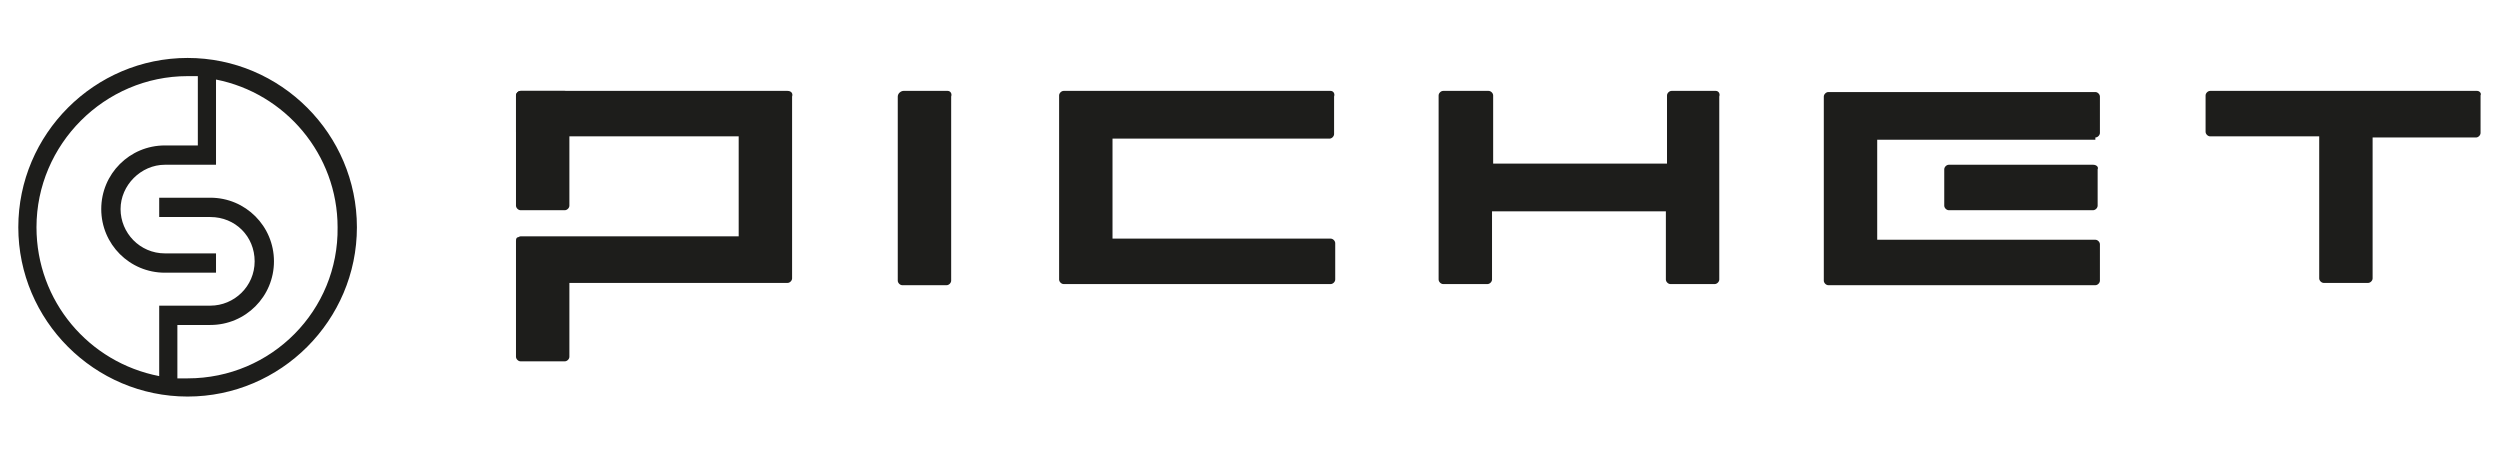 <svg fill="#1d1d1b" height="18.18" viewBox="0 0 220 40" width="100" xmlns="http://www.w3.org/2000/svg">
  <title>Groupe Pichet</title>
  <path d="M83.4,8h-3.9C79.3,8,79,8.2,79,8.5v16.2c0,0.2,0.2,0.4,0.4,0.4h3.9c0.2,0,0.4-0.2,0.4-0.4V8.5 C83.8,8.2,83.6,8,83.4,8"/>
  <path d="M49.7,8h-3.9c-0.2,0-0.4,0.2-0.4,0.4v9.7c0,0.2,0.2,0.4,0.4,0.4h3.9c0.2,0,0.4-0.2,0.4-0.4V8.5 C50.1,8.2,49.9,8,49.7,8"/>
  <path d="M117.1,8H93.6c-0.2,0-0.4,0.2-0.4,0.4v16.2c0,0.2,0.2,0.4,0.4,0.4h23.5c0.2,0,0.4-0.2,0.4-0.4v-3.2 c0-0.2-0.2-0.4-0.4-0.4H97.9v-8.8h19.1c0.2,0,0.4-0.2,0.4-0.4V8.5C117.5,8.2,117.3,8,117.1,8"/>
  <path d="M184.2,14.5h-12.7c-0.2,0-0.4,0.2-0.4,0.4v3.2c0,0.2,0.2,0.4,0.4,0.4h12.7c0.2,0,0.4-0.2,0.4-0.4v-3.2 C184.7,14.7,184.5,14.5,184.2,14.5"/>
  <path d="M69.3,8H45.8c-0.2,0-0.4,0.2-0.4,0.4v3.2c0,0.1,0.1,0.2,0.1,0.3c0.1,0.1,0.2,0.1,0.3,0.1c0,0,18.4,0,19.2,0 v8.8c-0.9,0-19.2,0-19.2,0c-0.1,0-0.2,0.1-0.3,0.1c-0.1,0.1-0.1,0.2-0.1,0.3v10.2c0,0.2,0.2,0.4,0.4,0.4h3.9 c0.2,0,0.4-0.2,0.4-0.4v-6.5h19.2c0.2,0,0.4-0.2,0.4-0.4V8.5C69.8,8.2,69.6,8,69.3,8"/>
  <path d="M184.4,12.1c0.2,0,0.4-0.2,0.4-0.4V8.5c0-0.2-0.2-0.4-0.4-0.4h-19.6h-3.9c-0.2,0-0.4,0.2-0.4,0.4v16.2 c0,0.2,0.2,0.4,0.4,0.4h3.9h19.6c0.2,0,0.4-0.2,0.4-0.4v-3.2c0-0.2-0.2-0.4-0.4-0.4h-19.2v-8.8H184.4z"/>
  <path d="M151,8h-3.9c-0.2,0-0.4,0.2-0.4,0.4v6h-15.3v-6c0-0.2-0.2-0.4-0.4-0.4H127c-0.2,0-0.4,0.2-0.4,0.4v16.2 c0,0.2,0.2,0.4,0.4,0.4h3.9c0.2,0,0.4-0.2,0.4-0.4v-6h15.3v6c0,0.2,0.2,0.4,0.4,0.4h3.9c0.2,0,0.4-0.2,0.4-0.4V8.5 C151.4,8.2,151.2,8,151,8"/>
  <path d="M218,8h-23.5c-0.2,0-0.4,0.2-0.4,0.4v3.2c0,0.2,0.2,0.4,0.4,0.4h9.6v12.5c0,0.2,0.2,0.4,0.4,0.4h3.9 c0.2,0,0.4-0.2,0.4-0.4V12.1h9.1c0.2,0,0.4-0.2,0.4-0.4V8.4C218.4,8.2,218.2,8,218,8"/>
  <path d="M16.5,33.3c-0.3,0-0.6,0-0.9,0v-4.7h2.9c3.1,0,5.6-2.5,5.6-5.6s-2.5-5.6-5.6-5.6h-3.7h-0.8v1.7h4.5 c2.2,0,3.9,1.7,3.9,3.9c0,2.2-1.8,3.9-3.9,3.9h-4.5v6.2C7.8,31.9,3.2,26.5,3.2,20c0-7.3,6-13.3,13.3-13.3c0.3,0,0.6,0,0.9,0v6.1 h-2.9c-3.1,0-5.6,2.5-5.6,5.6s2.5,5.6,5.6,5.6h4.5v-1.7h-4.5c-2.2,0-3.9-1.8-3.9-3.9s1.8-3.9,3.9-3.9h4.5V7 c6.1,1.2,10.7,6.6,10.7,13C29.8,27.3,23.9,33.3,16.5,33.3 M16.5,5.1C8.3,5.1,1.6,11.8,1.6,20s6.7,14.9,14.9,14.9 S31.4,28.2,31.4,20S24.7,5.1,16.5,5.1"/>
</svg>